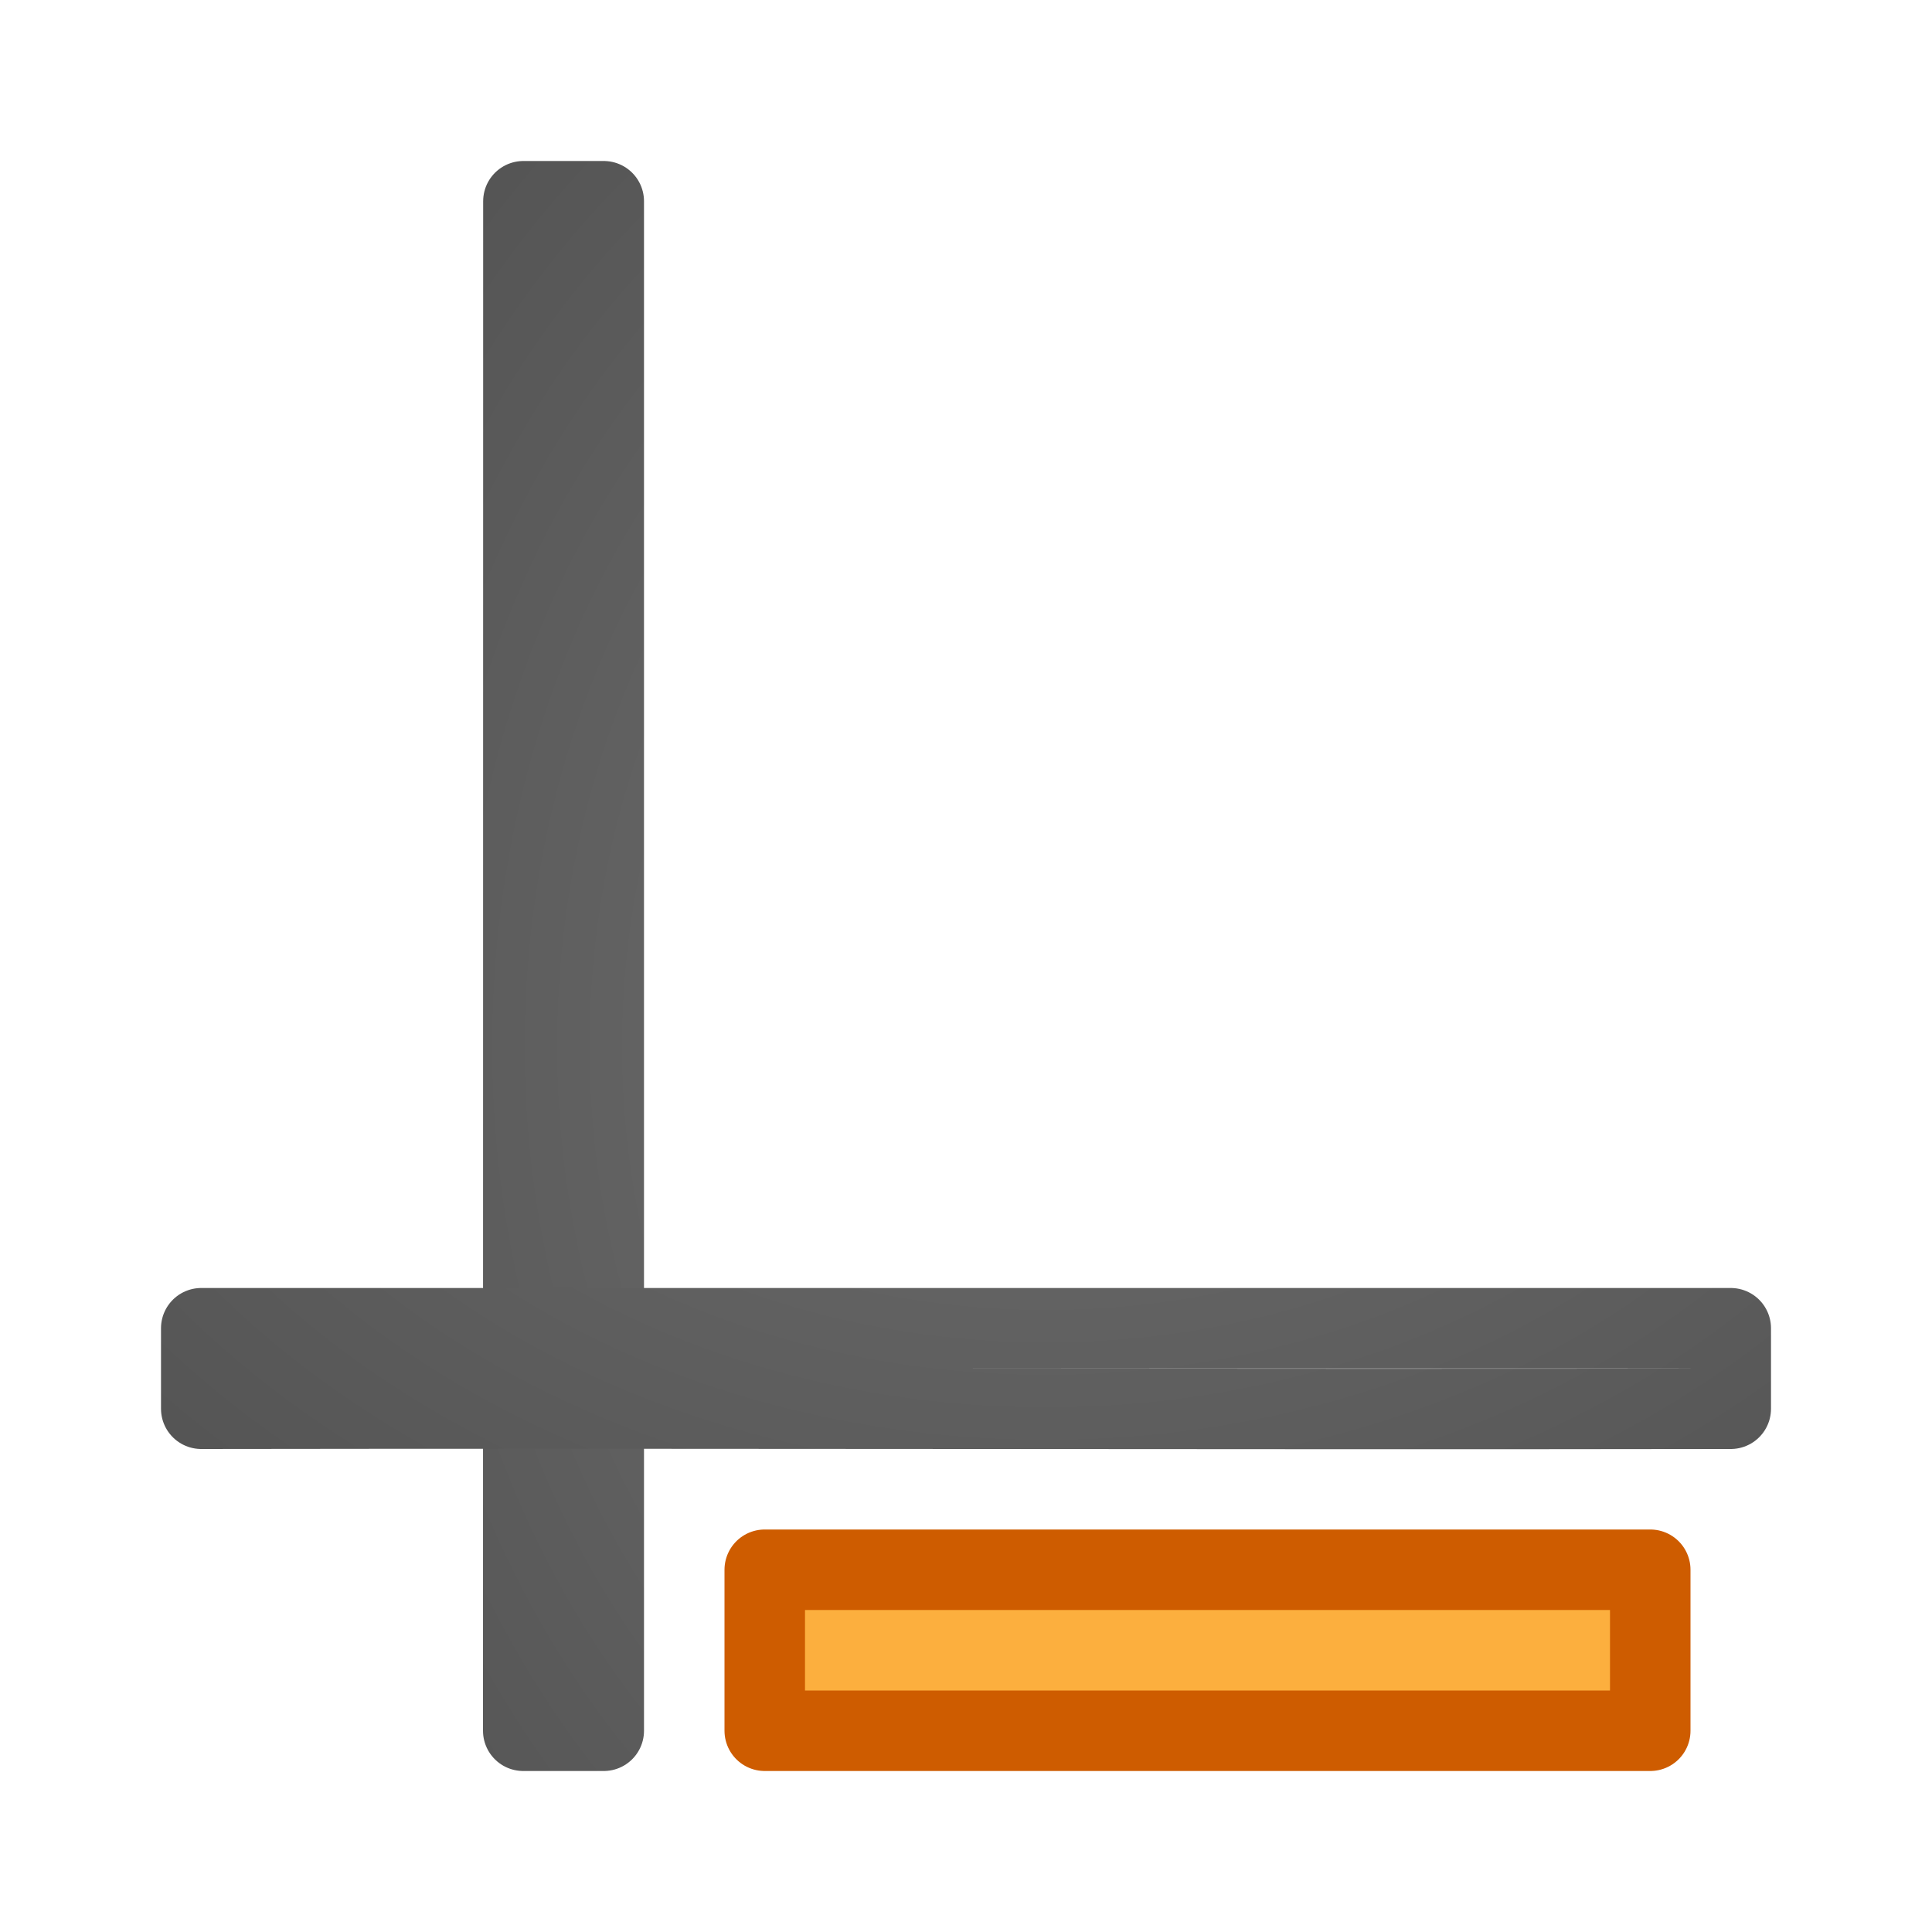 <svg viewBox="0 0 24 24" xmlns="http://www.w3.org/2000/svg" xmlns:xlink="http://www.w3.org/1999/xlink"><radialGradient id="a" cx="-1.474" cy="-42.064" gradientTransform="matrix(-2.864 0 -0 -2.186 8.779 -82.012)" gradientUnits="userSpaceOnUse" r="10" xlink:href="#b"/><linearGradient id="b"><stop offset="0" stop-color="#737373"/><stop offset=".262" stop-color="#636363"/><stop offset=".705" stop-color="#4b4b4b"/><stop offset="1" stop-color="#3f3f3f"/></linearGradient><radialGradient id="c" cx="-1.474" cy="-42.064" gradientTransform="matrix(-0 -2.864 2.186 -0 106.012 8.779)" gradientUnits="userSpaceOnUse" r="10" xlink:href="#b"/><g stroke-linejoin="round"><path d="m7.5 2.5h-.998l-.002 19h1v-19z" fill="none" stroke="url(#c)" stroke-linecap="round"/><path d="m2.5 16.5v.998.002c6.333-.01 12.667.01 19 0v-1l-19.0 0z" fill="none" stroke="url(#a)" stroke-linecap="round"/><path d="m9.5 19.5h11v2h-11z" fill="#fcaf3e" stroke="#ce5c00" stroke-miterlimit="0"/></g></svg>